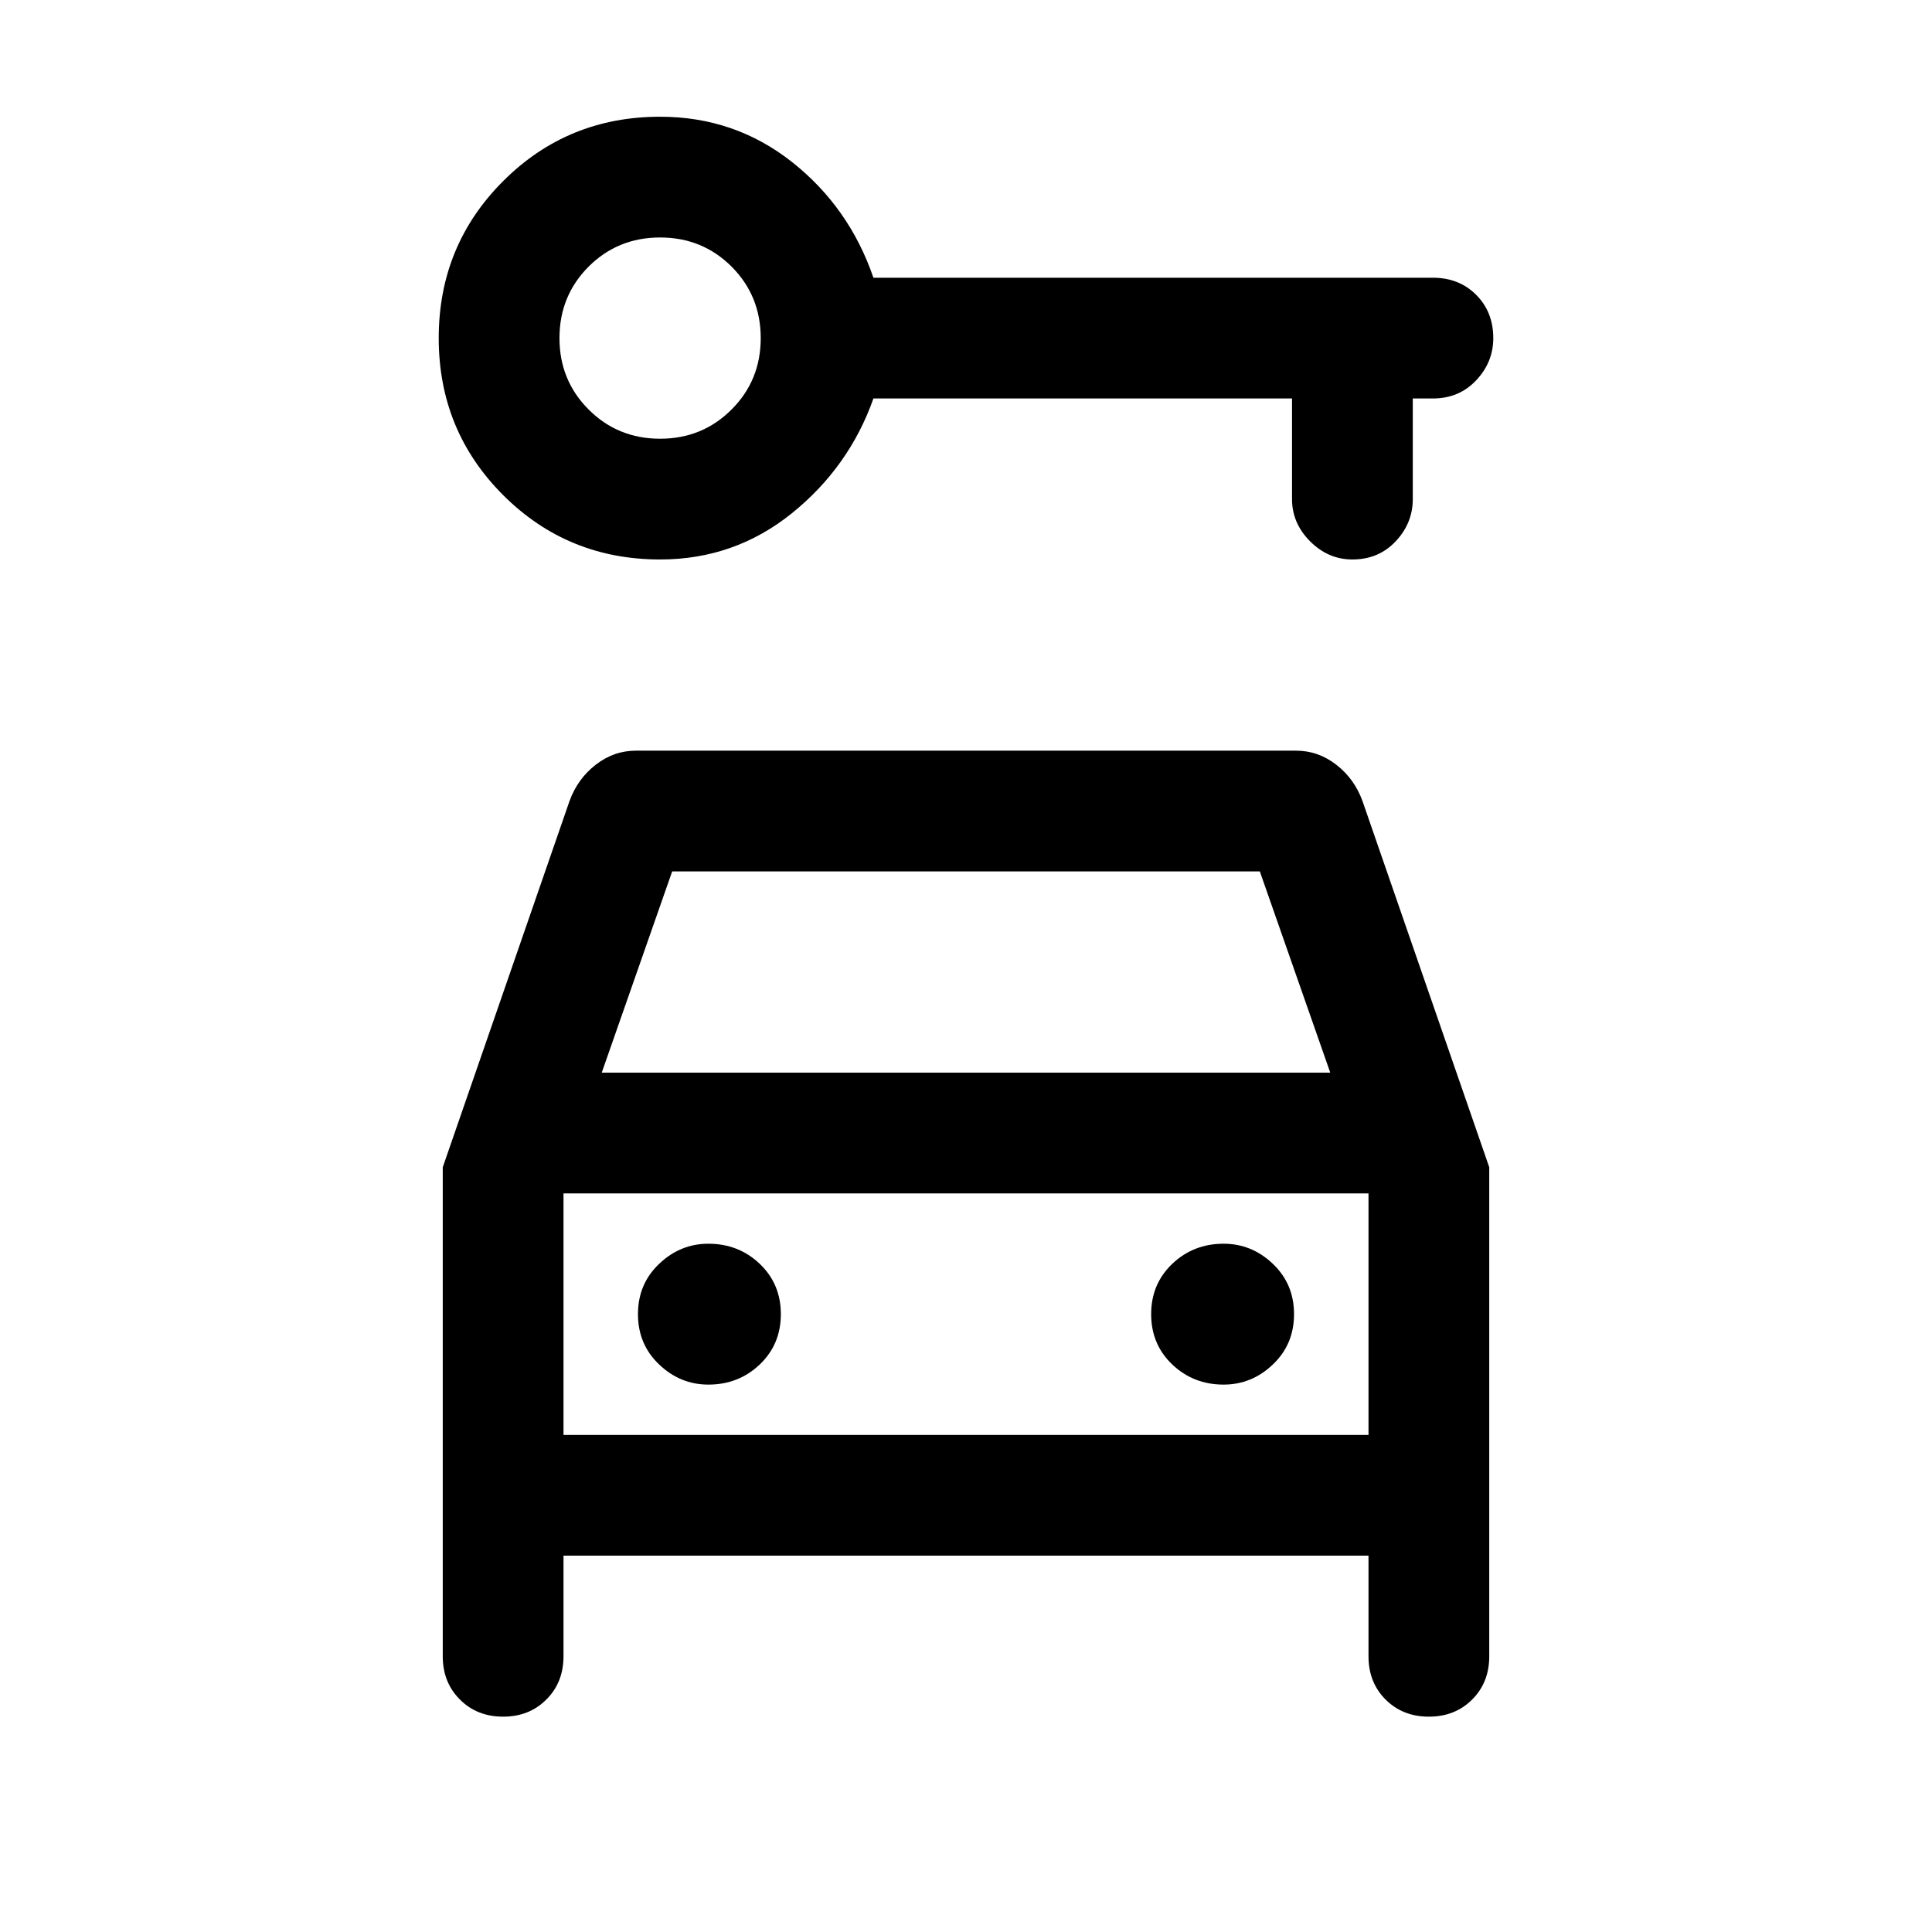 <svg xmlns="http://www.w3.org/2000/svg" height="24" width="24"><path d="M8.2 6.95Q7.05 6.95 6.25 6.15Q5.45 5.35 5.45 4.2Q5.45 3.05 6.25 2.25Q7.05 1.45 8.2 1.45Q9.125 1.45 9.838 2.012Q10.55 2.575 10.85 3.45H17.8Q18.125 3.45 18.337 3.662Q18.55 3.875 18.55 4.2Q18.55 4.5 18.337 4.725Q18.125 4.95 17.8 4.95H17.55V6.2Q17.55 6.5 17.337 6.725Q17.125 6.95 16.8 6.95Q16.5 6.95 16.275 6.725Q16.05 6.5 16.05 6.2V4.95H10.85Q10.55 5.8 9.838 6.375Q9.125 6.95 8.2 6.95ZM8.2 5.45Q8.725 5.45 9.088 5.087Q9.45 4.725 9.45 4.2Q9.45 3.675 9.088 3.312Q8.725 2.95 8.2 2.95Q7.675 2.95 7.312 3.312Q6.95 3.675 6.95 4.2Q6.95 4.725 7.312 5.087Q7.675 5.45 8.2 5.45ZM8.8 17.2Q9.175 17.2 9.438 16.95Q9.7 16.7 9.7 16.325Q9.7 15.95 9.438 15.7Q9.175 15.45 8.8 15.45Q8.45 15.45 8.188 15.7Q7.925 15.95 7.925 16.325Q7.925 16.7 8.188 16.95Q8.45 17.2 8.8 17.2ZM15.2 17.2Q15.55 17.2 15.812 16.95Q16.075 16.7 16.075 16.325Q16.075 15.95 15.812 15.7Q15.55 15.45 15.2 15.45Q14.825 15.45 14.562 15.7Q14.3 15.95 14.3 16.325Q14.3 16.7 14.562 16.95Q14.825 17.2 15.2 17.2ZM6.25 21.325Q5.925 21.325 5.713 21.112Q5.5 20.9 5.5 20.575V14.5L7.075 9.95Q7.175 9.675 7.4 9.5Q7.625 9.325 7.9 9.325H16.1Q16.375 9.325 16.6 9.5Q16.825 9.675 16.925 9.95L18.5 14.5V20.575Q18.5 20.9 18.288 21.112Q18.075 21.325 17.75 21.325Q17.425 21.325 17.212 21.112Q17 20.9 17 20.575V19.325H7V20.575Q7 20.9 6.787 21.112Q6.575 21.325 6.25 21.325ZM7.475 13.325H16.525L15.65 10.825H8.35ZM7 14.825V17.825ZM7 17.825H17V14.825H7Z"/></svg>